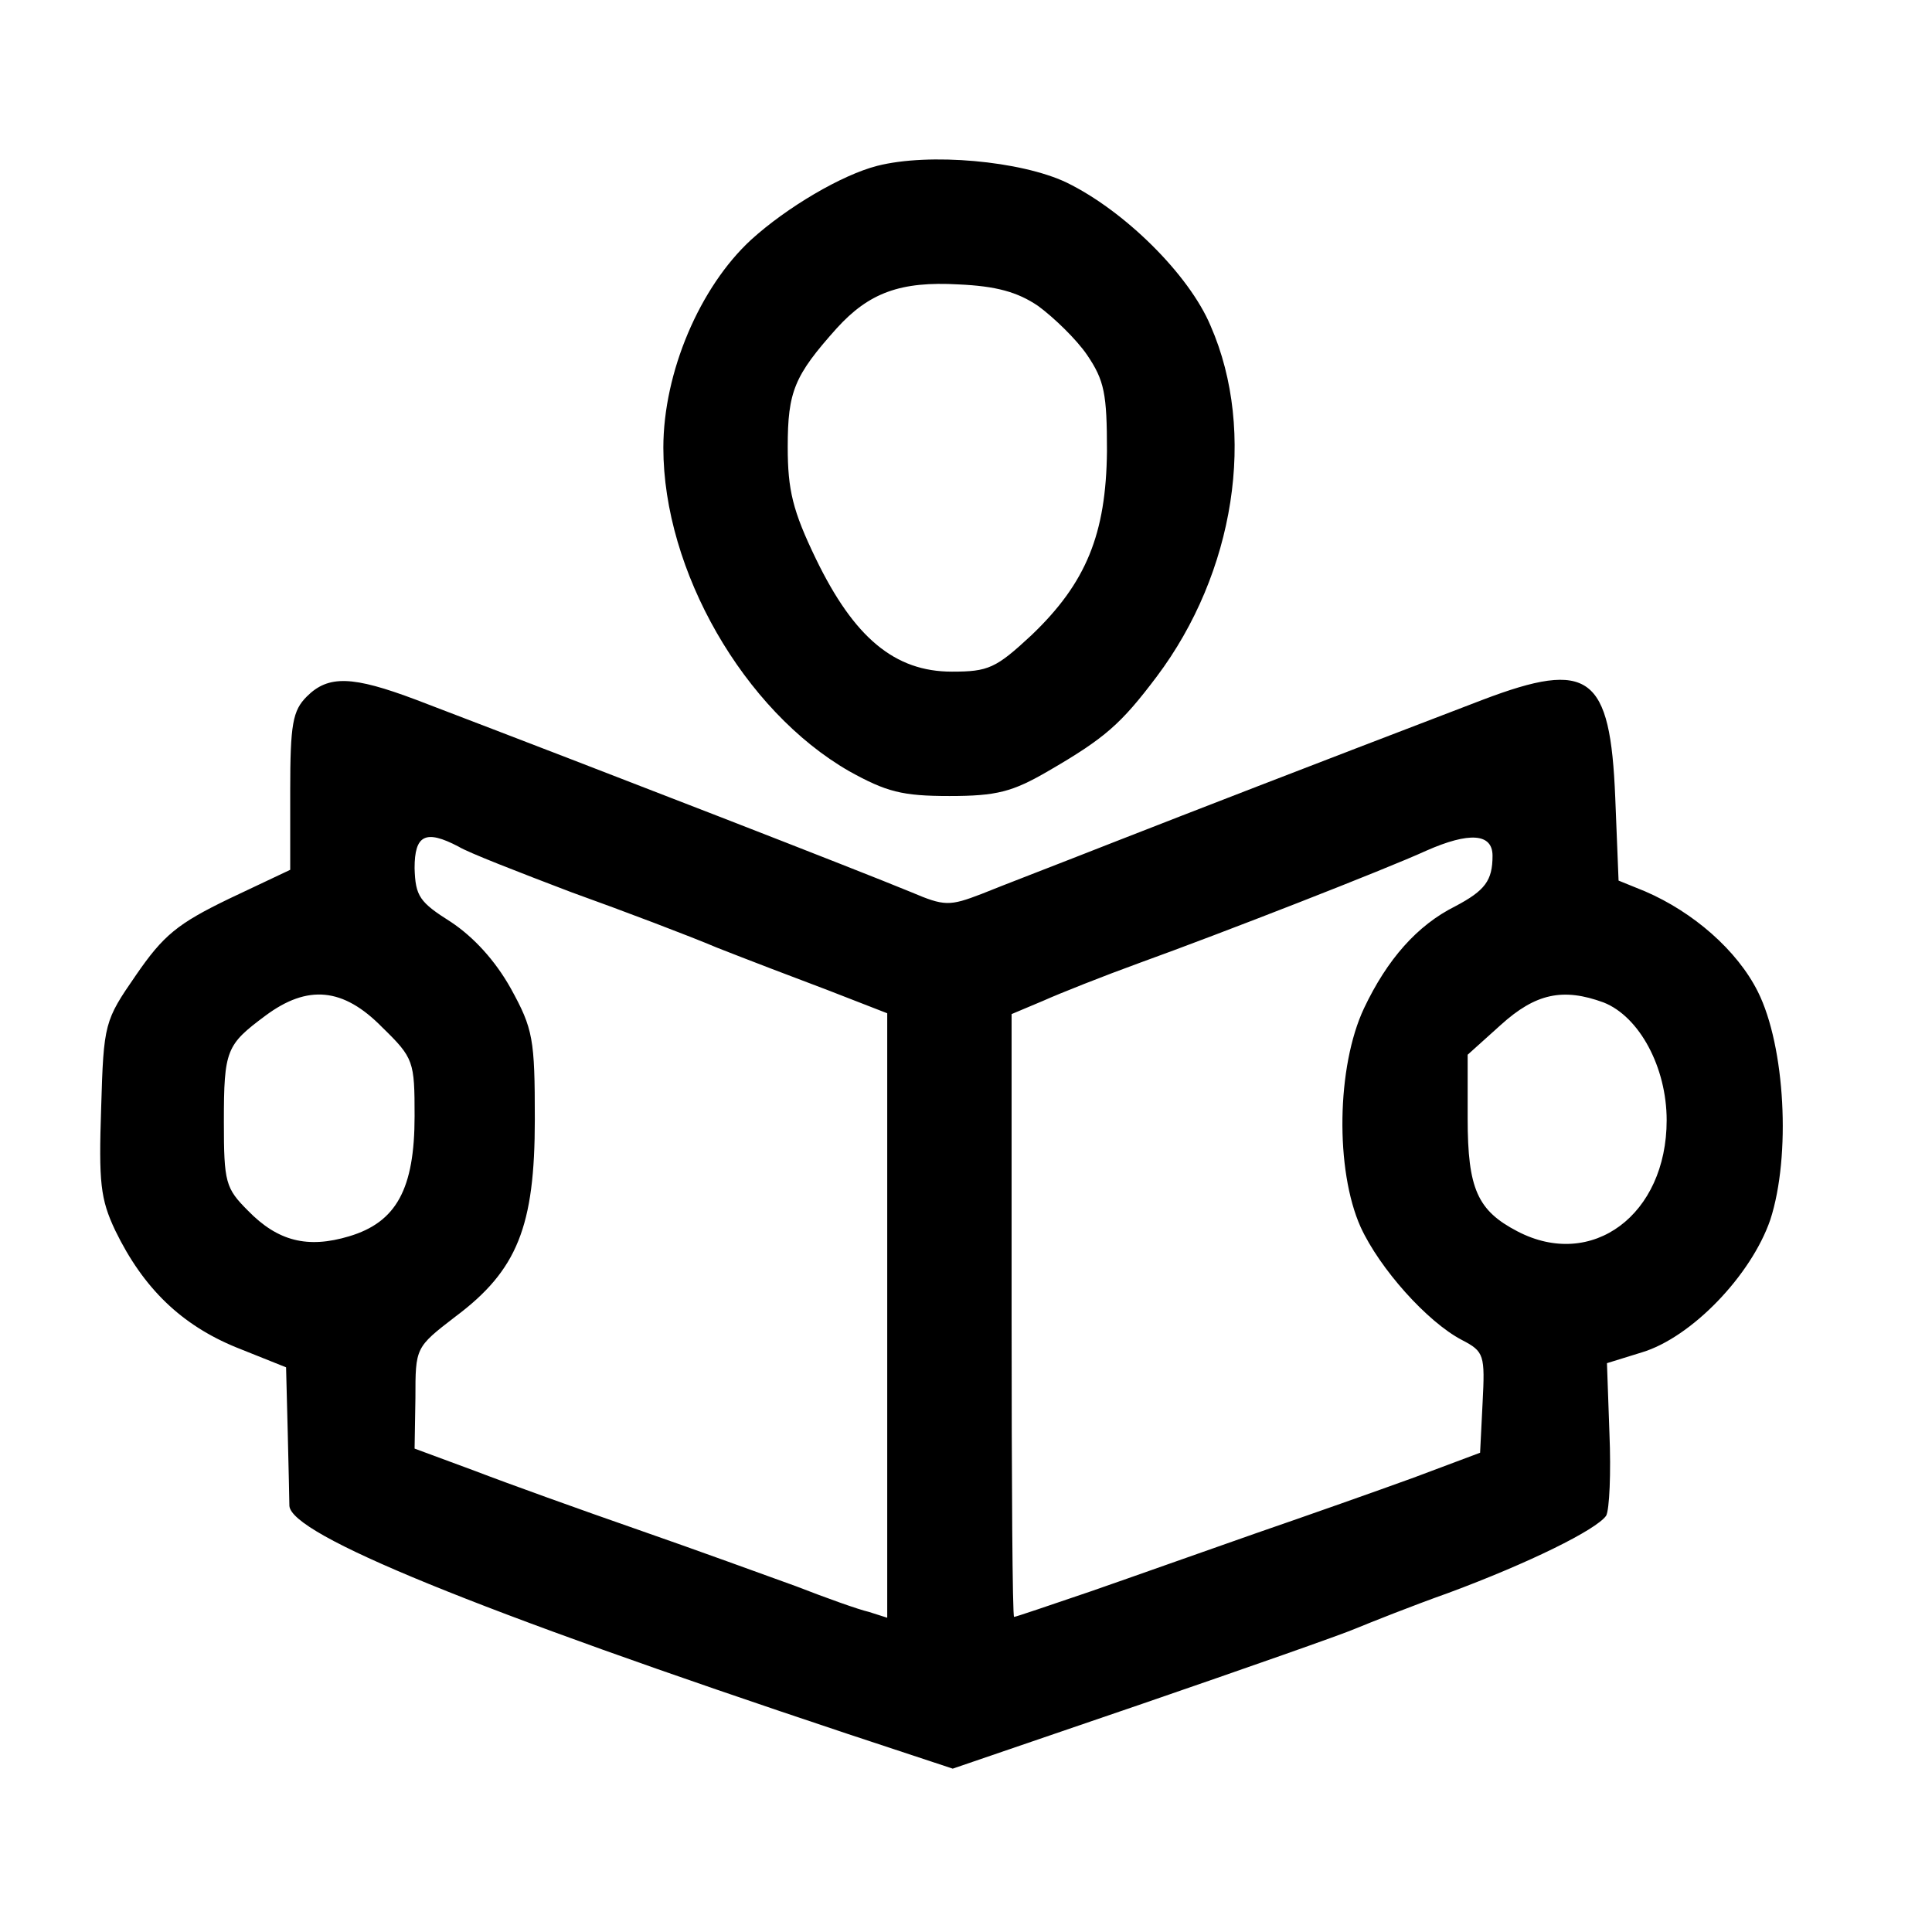 <?xml version="1.0" standalone="no"?>
<!DOCTYPE svg PUBLIC "-//W3C//DTD SVG 20010904//EN"
 "http://www.w3.org/TR/2001/REC-SVG-20010904/DTD/svg10.dtd">
<svg version="1.0" xmlns="http://www.w3.org/2000/svg"
 width="233pt" height="233pt" viewBox="0 0 233 233"
 preserveAspectRatio="xMidYMid meet">

<g transform="translate(0,233) scale(0.1,-0.1)"
fill="#000" stroke="none">
<path d="M1058 2130 c-43 -11 -109 -50 -152 -89 -62 -57 -106 -160 -106 -251
0 -148 97 -317 224 -390 45 -25 64 -30 121 -30 57 0 76 5 119 30 69 40 88 57
131 114 94 125 121 295 65 423 -26 62 -104 139 -174 173 -55 26 -165 36 -228
20z m194 -169 c19 -14 46 -40 59 -59 21 -31 24 -47 24 -116 -1 -100 -25 -159
-91 -222 -43 -40 -52 -44 -96 -44 -69 0 -118 41 -164 136 -28 58 -34 83 -34
135 0 67 8 86 59 143 39 43 77 57 147 53 45 -2 71 -9 96 -26z"/>
<path d="M370 1490 c-17 -17 -20 -33 -20 -114 l0 -95 -74 -35 c-62 -30 -79
-44 -112 -92 -38 -55 -39 -58 -42 -160 -3 -90 -1 -110 17 -148 34 -70 80 -114
146 -141 l60 -24 2 -78 c1 -43 2 -83 2 -89 2 -35 223 -125 673 -275 l127 -42
228 78 c125 43 242 84 258 91 17 7 67 27 112 43 97 36 178 76 190 93 4 7 6 52
4 99 l-3 85 42 13 c60 18 132 93 155 160 25 77 18 209 -15 275 -25 50 -78 96
-136 121 l-32 13 -4 100 c-6 148 -31 167 -160 118 -235 -90 -338 -130 -443
-171 -66 -26 -139 -54 -161 -63 -39 -15 -45 -15 -85 2 -68 28 -351 138 -597
232 -77 29 -106 30 -132 4z m183 -181 c11 -7 73 -31 136 -55 64 -23 143 -53
176 -67 33 -13 93 -36 133 -51 l72 -28 0 -365 0 -364 -22 7 c-13 3 -52 17 -88
31 -36 13 -121 44 -190 68 -69 24 -158 56 -197 71 l-73 27 1 61 c0 61 0 61 48
98 75 56 96 109 96 238 0 97 -2 109 -29 158 -19 34 -45 62 -72 80 -38 24 -43
31 -44 65 0 40 13 47 53 26z m1247 -11 c0 -30 -9 -42 -45 -61 -46 -23 -82 -64
-110 -123 -33 -70 -35 -195 -4 -264 23 -50 80 -114 122 -136 27 -14 28 -18 25
-76 l-3 -60 -80 -30 c-44 -16 -129 -46 -190 -67 -60 -21 -150 -53 -199 -70
-50 -17 -91 -31 -93 -31 -2 0 -3 164 -3 363 l0 364 38 16 c20 9 73 30 117 46
97 35 297 113 345 135 52 23 80 21 80 -6z m-1339 -207 c38 -37 39 -41 39 -107
0 -88 -22 -128 -79 -145 -50 -15 -86 -6 -122 31 -27 27 -29 34 -29 107 0 87 3
93 50 128 51 38 94 34 141 -14z m1473 30 c43 -17 76 -78 76 -142 0 -114 -90
-181 -180 -134 -48 25 -60 51 -60 136 l0 77 40 36 c42 38 75 45 124 27z"/>
</g>
</svg>
